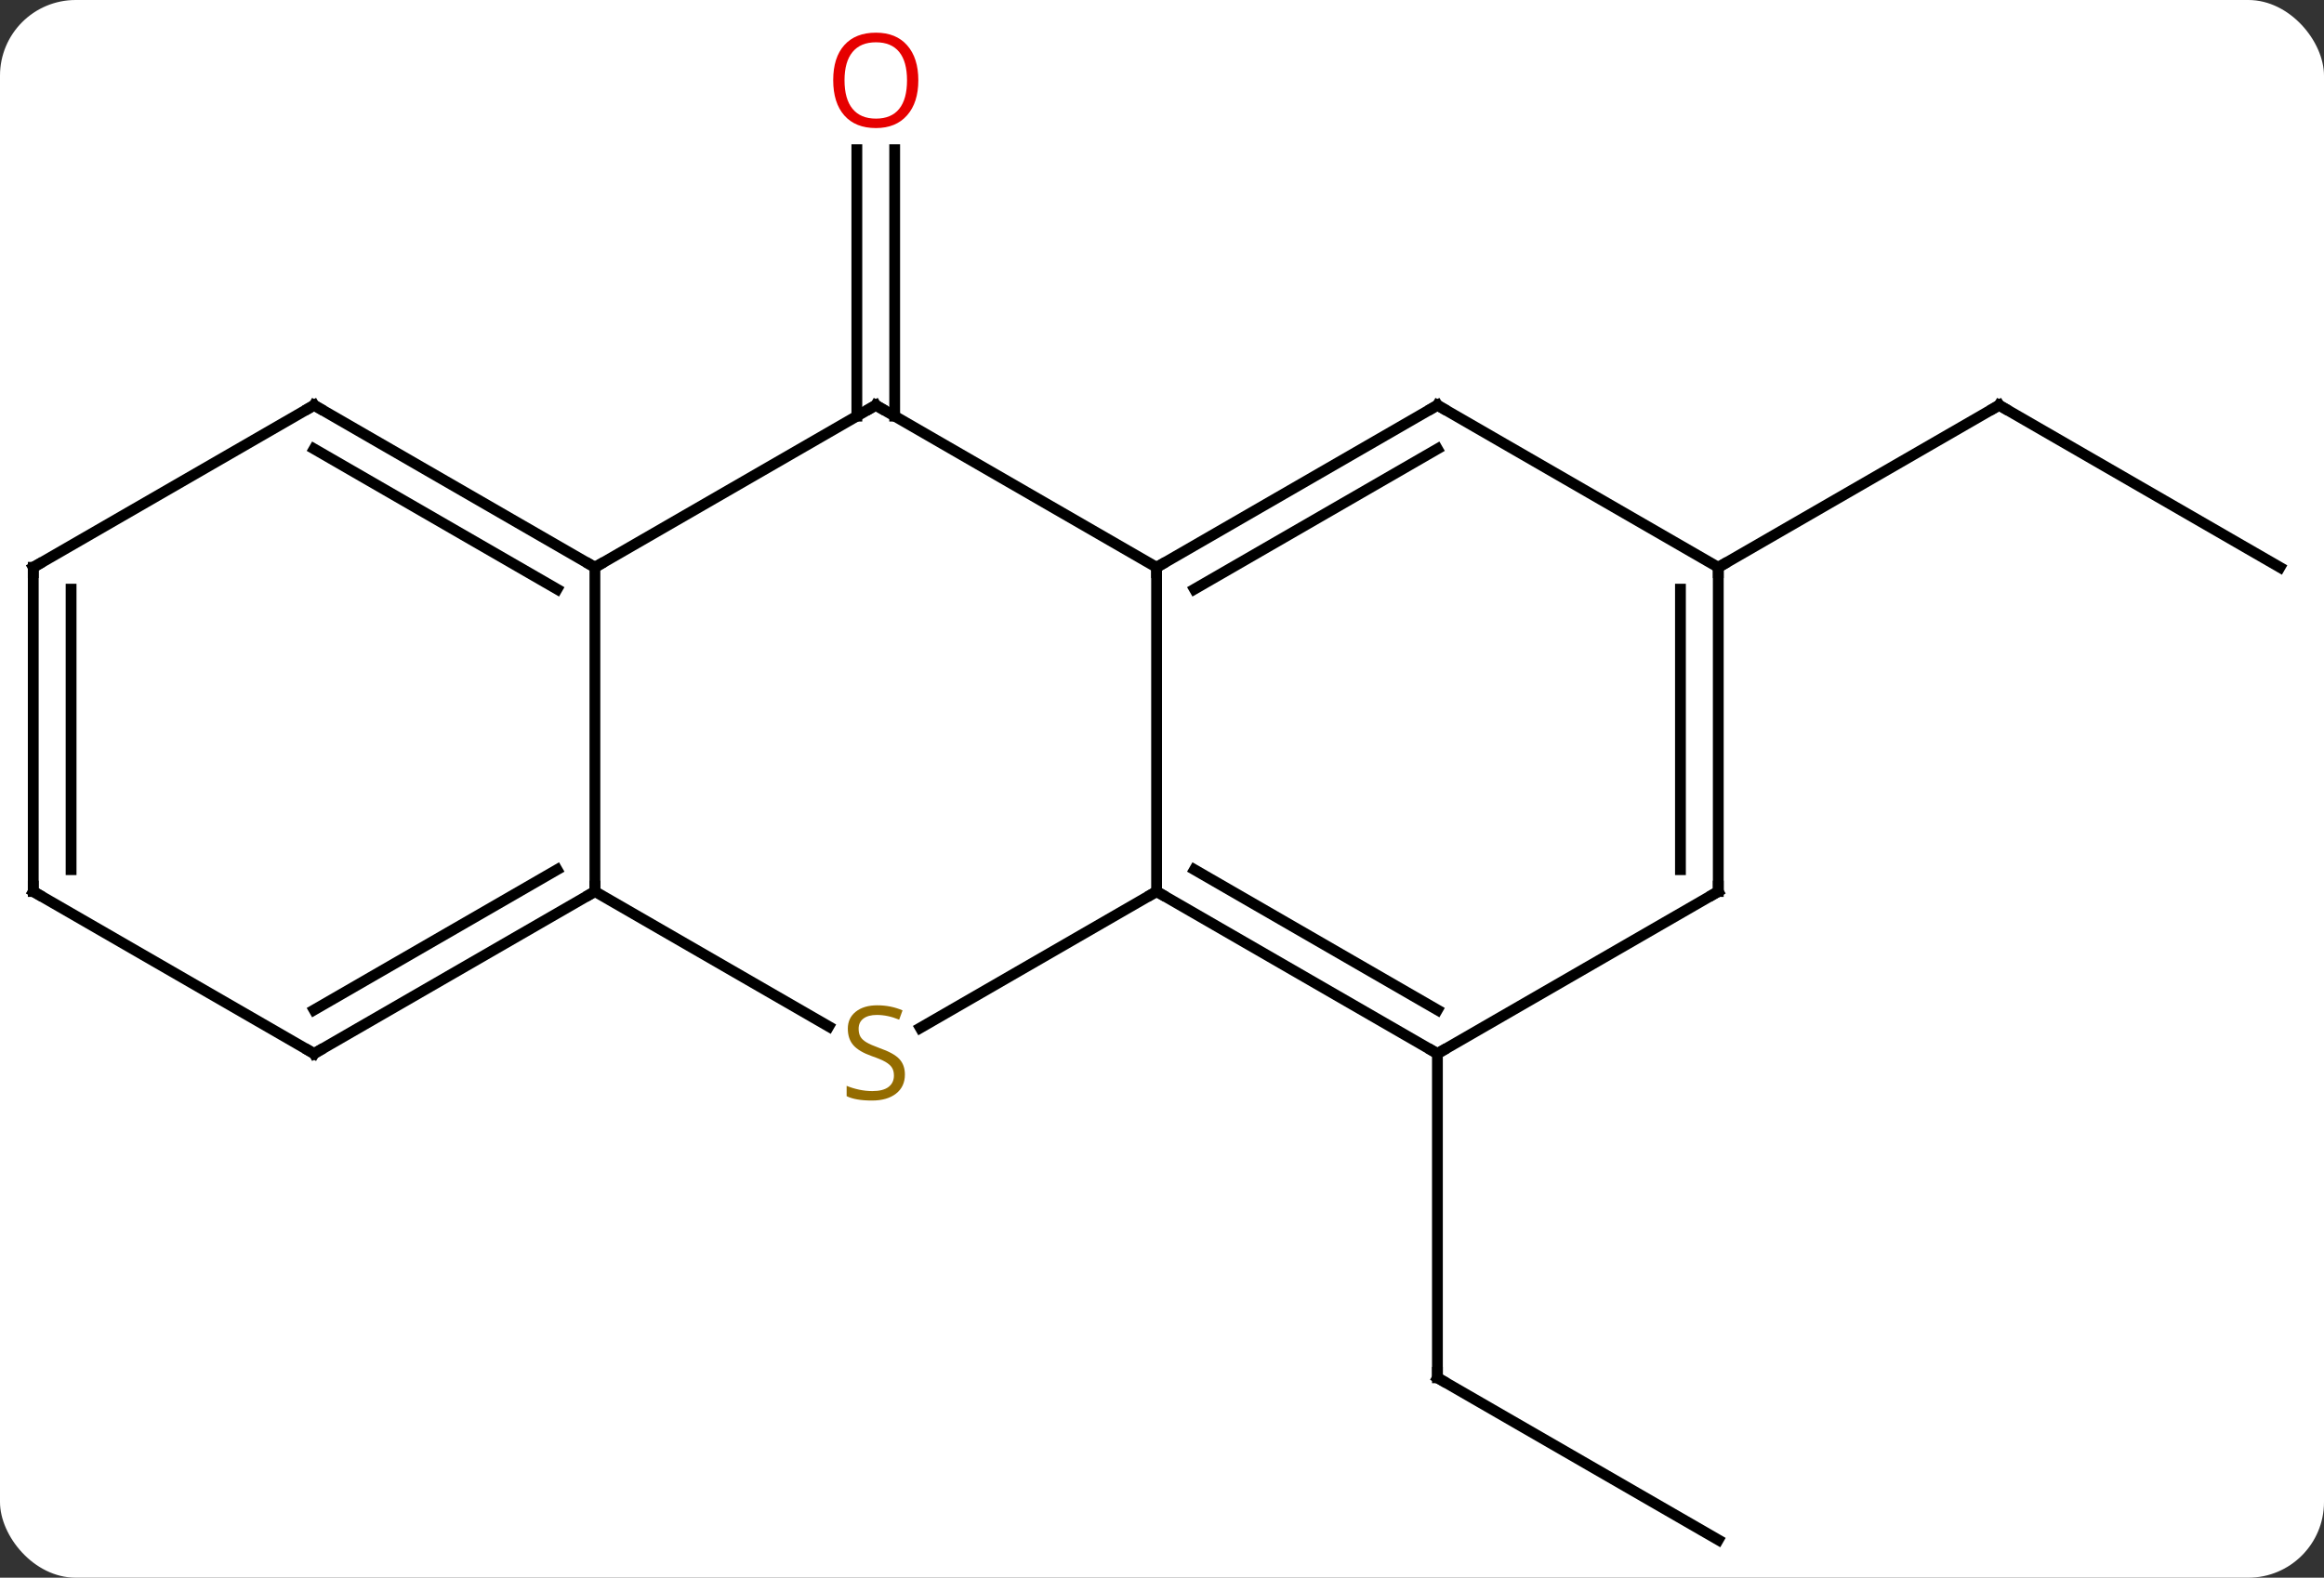 <svg width="215" viewBox="0 0 215 146" style="fill-opacity:1; color-rendering:auto; color-interpolation:auto; text-rendering:auto; stroke:black; stroke-linecap:square; stroke-miterlimit:10; shape-rendering:auto; stroke-opacity:1; fill:black; stroke-dasharray:none; font-weight:normal; stroke-width:1; font-family:'Open Sans'; font-style:normal; stroke-linejoin:miter; font-size:12; stroke-dashoffset:0; image-rendering:auto;" height="146" class="cas-substance-image" xmlns:xlink="http://www.w3.org/1999/xlink" xmlns="http://www.w3.org/2000/svg"><rect x="0" y="0" width="215" height="146" fill="#333333" stroke="none"/><svg class="cas-substance-single-component"><rect y="0" x="0" width="215" stroke="none" ry="7" rx="7" height="146" fill="white" class="cas-substance-group"/><svg y="0" x="0" width="215" viewBox="0 0 215 146" style="fill:black;" height="146" class="cas-substance-single-component-image"><svg><g><g transform="translate(107,75)" style="text-rendering:geometricPrecision; color-rendering:optimizeQuality; color-interpolation:linearRGB; stroke-linecap:butt; image-rendering:optimizeQuality;"><line y2="67.5" y1="52.5" x2="51.963" x1="25.98" style="fill:none;"/><line y2="22.5" y1="52.5" x2="25.98" x1="25.98" style="fill:none;"/><line y2="-36.49" y1="-61.148" x2="-27.73" x1="-27.73" style="fill:none;"/><line y2="-36.49" y1="-61.148" x2="-24.23" x1="-24.23" style="fill:none;"/><line y2="-22.5" y1="-37.5" x2="103.923" x1="77.943" style="fill:none;"/><line y2="-22.5" y1="-37.5" x2="51.963" x1="77.943" style="fill:none;"/><line y2="-22.5" y1="7.5" x2="0" x1="0" style="fill:none;"/><line y2="22.5" y1="7.5" x2="25.98" x1="0" style="fill:none;"/><line y2="18.459" y1="5.479" x2="25.98" x1="3.5" style="fill:none;"/><line y2="20.122" y1="7.5" x2="-21.861" x1="0" style="fill:none;"/><line y2="-37.5" y1="-22.5" x2="-25.98" x1="0" style="fill:none;"/><line y2="-37.5" y1="-22.5" x2="25.98" x1="0" style="fill:none;"/><line y2="-33.459" y1="-20.479" x2="25.98" x1="3.5" style="fill:none;"/><line y2="7.5" y1="22.5" x2="51.963" x1="25.98" style="fill:none;"/><line y2="7.5" y1="19.989" x2="-51.963" x1="-30.329" style="fill:none;"/><line y2="-22.5" y1="-37.5" x2="-51.963" x1="-25.98" style="fill:none;"/><line y2="-22.5" y1="-37.5" x2="51.963" x1="25.98" style="fill:none;"/><line y2="-22.5" y1="7.5" x2="51.963" x1="51.963" style="fill:none;"/><line y2="-20.479" y1="5.479" x2="48.463" x1="48.463" style="fill:none;"/><line y2="-22.5" y1="7.5" x2="-51.963" x1="-51.963" style="fill:none;"/><line y2="22.5" y1="7.5" x2="-77.943" x1="-51.963" style="fill:none;"/><line y2="18.459" y1="5.479" x2="-77.943" x1="-55.463" style="fill:none;"/><line y2="-37.5" y1="-22.5" x2="-77.943" x1="-51.963" style="fill:none;"/><line y2="-33.459" y1="-20.479" x2="-77.943" x1="-55.463" style="fill:none;"/><line y2="7.5" y1="22.5" x2="-103.923" x1="-77.943" style="fill:none;"/><line y2="-22.5" y1="-37.5" x2="-103.923" x1="-77.943" style="fill:none;"/><line y2="-22.5" y1="7.5" x2="-103.923" x1="-103.923" style="fill:none;"/><line y2="-20.479" y1="5.479" x2="-100.423" x1="-100.423" style="fill:none;"/><path style="fill:none; stroke-miterlimit:5;" d="M26.413 52.75 L25.98 52.5 L25.98 52"/></g><g transform="translate(107,75)" style="stroke-linecap:butt; fill:rgb(230,0,0); text-rendering:geometricPrecision; color-rendering:optimizeQuality; image-rendering:optimizeQuality; font-family:'Open Sans'; stroke:rgb(230,0,0); color-interpolation:linearRGB; stroke-miterlimit:5;"><path style="stroke:none;" d="M-22.043 -67.57 Q-22.043 -65.508 -23.082 -64.328 Q-24.121 -63.148 -25.964 -63.148 Q-27.855 -63.148 -28.886 -64.312 Q-29.918 -65.477 -29.918 -67.586 Q-29.918 -69.68 -28.886 -70.828 Q-27.855 -71.977 -25.964 -71.977 Q-24.105 -71.977 -23.074 -70.805 Q-22.043 -69.633 -22.043 -67.57 ZM-28.871 -67.57 Q-28.871 -65.836 -28.128 -64.93 Q-27.386 -64.023 -25.964 -64.023 Q-24.543 -64.023 -23.816 -64.922 Q-23.089 -65.82 -23.089 -67.57 Q-23.089 -69.305 -23.816 -70.195 Q-24.543 -71.086 -25.964 -71.086 Q-27.386 -71.086 -28.128 -70.188 Q-28.871 -69.289 -28.871 -67.57 Z"/><path style="fill:none; stroke:black;" d="M78.376 -37.25 L77.943 -37.5 L77.51 -37.25"/><path style="fill:none; stroke:black;" d="M0.433 7.75 L0 7.5 L-0.433 7.75"/><path style="fill:none; stroke:black;" d="M0.433 -22.75 L0 -22.5 L-0 -22"/><path style="fill:none; stroke:black;" d="M25.547 22.25 L25.98 22.5 L26.413 22.25"/><path style="fill:rgb(148,108,0); stroke:none;" d="M-23.285 24.438 Q-23.285 25.562 -24.105 26.203 Q-24.925 26.844 -26.332 26.844 Q-27.863 26.844 -28.675 26.438 L-28.675 25.484 Q-28.144 25.703 -27.527 25.836 Q-26.91 25.969 -26.3 25.969 Q-25.3 25.969 -24.8 25.586 Q-24.3 25.203 -24.3 24.531 Q-24.3 24.094 -24.48 23.805 Q-24.66 23.516 -25.074 23.273 Q-25.488 23.031 -26.347 22.734 Q-27.535 22.312 -28.05 21.727 Q-28.566 21.141 -28.566 20.188 Q-28.566 19.203 -27.824 18.617 Q-27.082 18.031 -25.847 18.031 Q-24.582 18.031 -23.503 18.5 L-23.816 19.359 Q-24.878 18.922 -25.878 18.922 Q-26.675 18.922 -27.121 19.258 Q-27.566 19.594 -27.566 20.203 Q-27.566 20.641 -27.402 20.93 Q-27.238 21.219 -26.847 21.453 Q-26.457 21.688 -25.644 21.984 Q-24.3 22.453 -23.793 23.008 Q-23.285 23.562 -23.285 24.438 Z"/><path style="fill:none; stroke:black;" d="M-25.547 -37.25 L-25.98 -37.5 L-26.413 -37.25"/><path style="fill:none; stroke:black;" d="M25.547 -37.25 L25.98 -37.5 L26.413 -37.25"/><path style="fill:none; stroke:black;" d="M51.53 7.75 L51.963 7.5 L51.963 7"/><path style="fill:none; stroke:black;" d="M-52.396 7.75 L-51.963 7.5 L-51.963 7"/><path style="fill:none; stroke:black;" d="M-52.396 -22.75 L-51.963 -22.5 L-51.53 -22.75"/><path style="fill:none; stroke:black;" d="M51.963 -22 L51.963 -22.5 L52.396 -22.75"/><path style="fill:none; stroke:black;" d="M-77.51 22.25 L-77.943 22.5 L-78.376 22.25"/><path style="fill:none; stroke:black;" d="M-77.51 -37.25 L-77.943 -37.5 L-78.376 -37.25"/><path style="fill:none; stroke:black;" d="M-103.49 7.75 L-103.923 7.5 L-103.923 7"/><path style="fill:none; stroke:black;" d="M-103.49 -22.75 L-103.923 -22.5 L-103.923 -22"/></g></g></svg></svg></svg></svg>